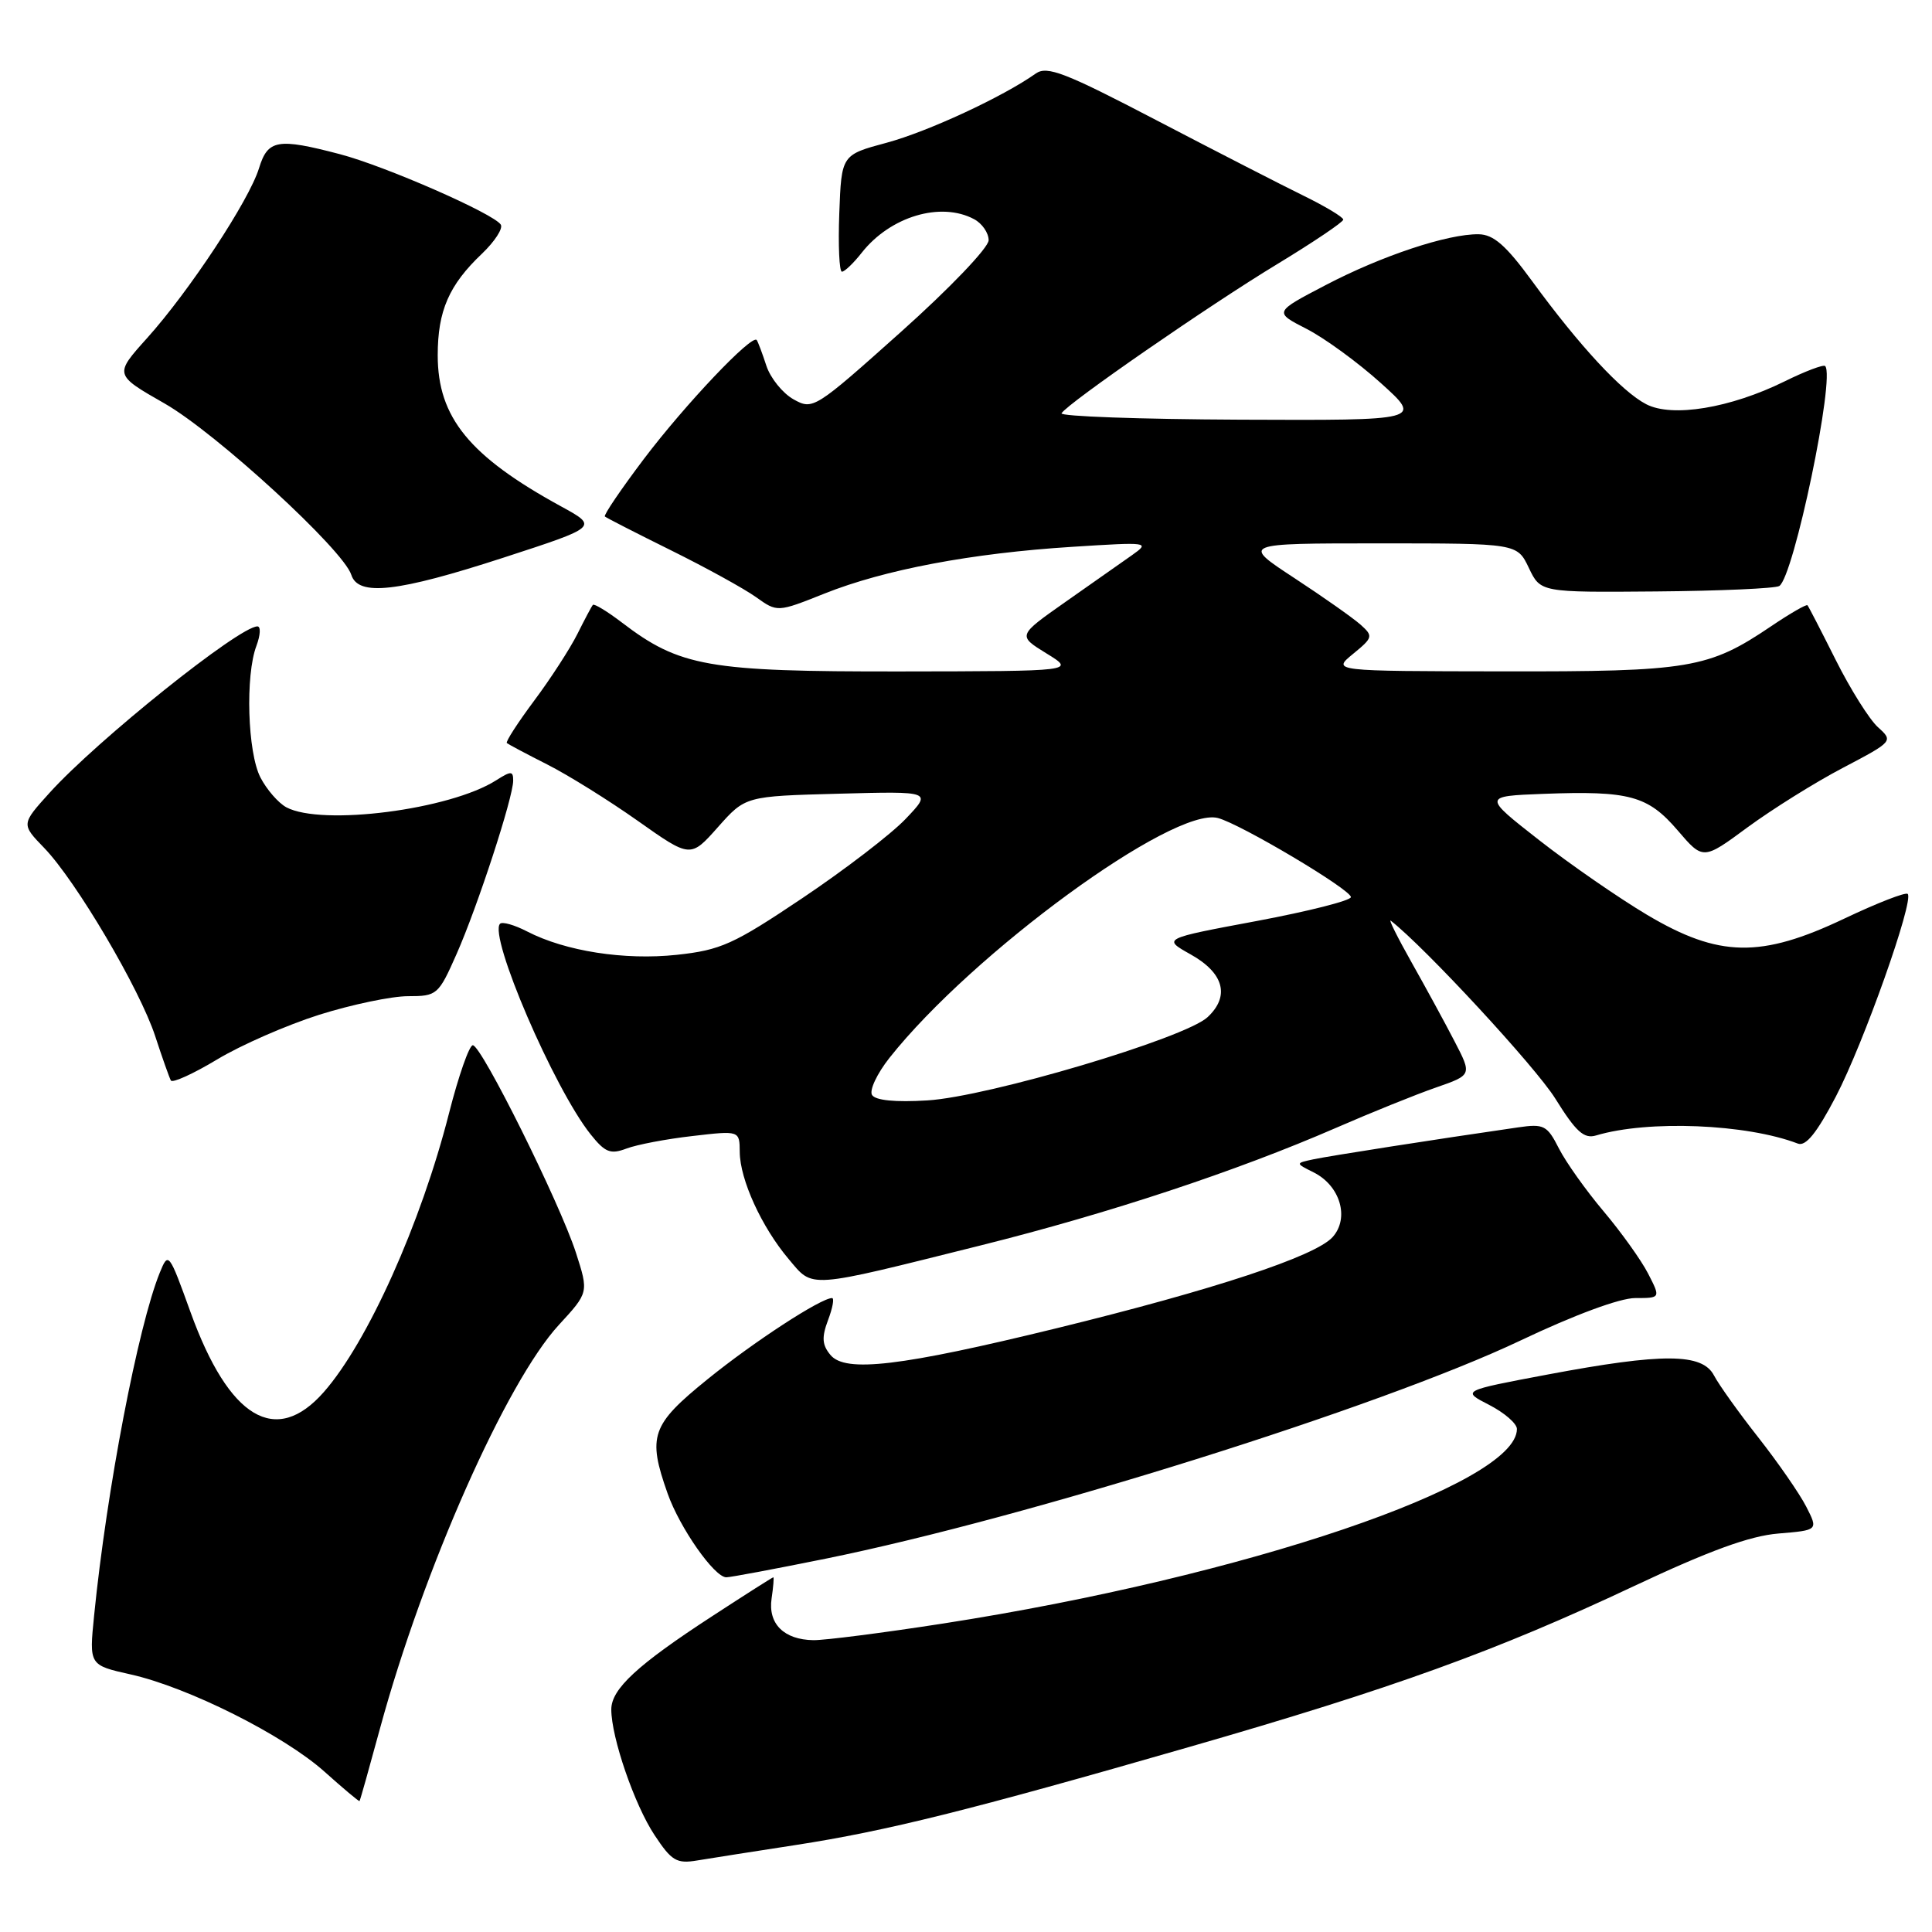 <?xml version="1.0" encoding="UTF-8" standalone="no"?>
<!DOCTYPE svg PUBLIC "-//W3C//DTD SVG 1.1//EN" "http://www.w3.org/Graphics/SVG/1.1/DTD/svg11.dtd" >
<svg xmlns="http://www.w3.org/2000/svg" xmlns:xlink="http://www.w3.org/1999/xlink" version="1.1" viewBox="0 0 256 256">
 <g >
 <path fill="currentColor"
d=" M 105.46 244.47 C 117.44 242.62 128.41 239.89 157.59 231.48 C 184.58 223.71 198.26 218.76 216.44 210.20 C 226.49 205.47 231.86 203.51 235.65 203.20 C 240.93 202.76 240.93 202.76 239.33 199.63 C 238.45 197.91 235.60 193.80 233.01 190.50 C 230.41 187.20 227.76 183.49 227.11 182.25 C 225.56 179.29 220.34 179.26 205.08 182.13 C 193.66 184.28 193.66 184.28 197.33 186.16 C 199.35 187.20 201.00 188.63 201.00 189.35 C 201.00 196.68 164.90 208.92 125.00 215.12 C 117.03 216.36 109.27 217.35 107.78 217.33 C 103.87 217.27 101.75 215.16 102.24 211.81 C 102.47 210.26 102.57 209.00 102.47 209.00 C 102.36 209.00 98.73 211.31 94.39 214.14 C 84.46 220.60 81.00 223.80 81.00 226.51 C 81.00 230.22 84.07 239.15 86.73 243.16 C 88.99 246.58 89.65 246.98 92.39 246.52 C 94.10 246.24 99.98 245.31 105.46 244.47 Z  M 50.36 229.00 C 56.10 207.92 67.10 183.11 74.05 175.56 C 78.01 171.26 78.01 171.26 76.31 165.98 C 74.17 159.38 63.80 138.50 62.65 138.50 C 62.18 138.50 60.76 142.55 59.50 147.50 C 55.78 162.11 48.72 177.84 42.91 184.45 C 36.55 191.69 30.35 187.98 25.25 173.88 C 22.38 165.93 22.31 165.84 21.17 168.64 C 18.29 175.75 14.14 197.38 12.47 214.07 C 11.81 220.64 11.81 220.64 17.31 221.87 C 24.95 223.58 37.62 229.94 43.00 234.76 C 45.48 236.98 47.56 238.73 47.64 238.65 C 47.72 238.57 48.94 234.22 50.36 229.00 Z  M 109.37 206.54 C 136.20 201.10 182.95 186.42 201.46 177.63 C 208.59 174.24 214.64 172.00 216.67 172.00 C 220.05 172.00 220.05 172.00 218.38 168.75 C 217.46 166.96 214.80 163.25 212.48 160.50 C 210.16 157.75 207.49 154.00 206.56 152.17 C 205.01 149.11 204.57 148.89 201.18 149.38 C 190.05 150.99 176.19 153.16 174.06 153.61 C 171.63 154.13 171.63 154.13 174.05 155.34 C 177.59 157.10 178.85 161.40 176.57 163.93 C 174.26 166.47 160.87 170.89 140.00 176.00 C 119.35 181.05 112.01 181.92 110.04 179.54 C 108.93 178.21 108.86 177.21 109.72 174.92 C 110.33 173.31 110.57 172.00 110.25 172.00 C 108.77 172.00 99.84 177.82 93.75 182.76 C 86.29 188.80 85.77 190.28 88.46 197.89 C 90.07 202.45 94.66 209.00 96.24 209.00 C 96.80 209.00 102.71 207.89 109.37 206.54 Z  M 130.00 165.01 C 146.97 160.77 163.82 155.19 177.00 149.46 C 181.68 147.42 187.65 145.01 190.28 144.10 C 195.05 142.44 195.05 142.44 192.73 137.97 C 191.46 135.51 188.89 130.80 187.03 127.50 C 185.17 124.20 183.94 121.72 184.29 122.00 C 188.83 125.54 203.46 141.36 206.08 145.56 C 208.83 149.98 209.89 150.94 211.50 150.45 C 218.39 148.39 231.41 148.92 238.22 151.53 C 239.27 151.94 240.73 150.14 243.26 145.30 C 246.92 138.29 253.65 119.32 252.78 118.45 C 252.51 118.18 248.74 119.65 244.40 121.71 C 233.32 126.98 227.78 126.88 218.26 121.23 C 214.48 118.98 208.03 114.52 203.94 111.32 C 196.50 105.50 196.50 105.50 204.50 105.19 C 215.90 104.76 218.35 105.43 222.29 110.02 C 225.67 113.97 225.67 113.97 231.58 109.61 C 234.84 107.22 240.51 103.67 244.20 101.74 C 250.86 98.24 250.88 98.20 248.84 96.36 C 247.71 95.34 245.20 91.35 243.27 87.50 C 241.34 83.65 239.65 80.37 239.50 80.20 C 239.36 80.04 237.20 81.28 234.70 82.97 C 226.38 88.59 223.91 89.00 199.12 88.96 C 176.50 88.93 176.50 88.93 179.28 86.65 C 181.93 84.48 181.98 84.29 180.28 82.77 C 179.30 81.90 175.35 79.11 171.50 76.59 C 164.50 72.00 164.50 72.00 182.77 72.00 C 201.03 72.00 201.03 72.00 202.58 75.25 C 204.13 78.50 204.13 78.50 219.47 78.37 C 227.90 78.30 235.23 77.97 235.76 77.65 C 237.68 76.46 243.22 49.88 241.84 48.50 C 241.61 48.28 239.19 49.19 236.46 50.54 C 229.27 54.08 221.57 55.35 218.13 53.56 C 214.91 51.90 209.27 45.82 203.00 37.23 C 199.55 32.51 197.90 31.07 195.93 31.04 C 191.85 30.98 183.08 33.89 175.65 37.78 C 168.79 41.36 168.79 41.36 173.15 43.59 C 175.54 44.82 179.97 48.05 182.98 50.77 C 188.46 55.71 188.46 55.71 164.33 55.61 C 151.06 55.55 140.41 55.17 140.66 54.76 C 141.47 53.42 160.29 40.41 169.25 34.99 C 174.06 32.07 177.99 29.42 177.99 29.10 C 177.98 28.77 175.62 27.35 172.74 25.94 C 169.86 24.53 161.09 20.03 153.25 15.94 C 141.12 9.61 138.75 8.69 137.25 9.74 C 132.89 12.83 122.97 17.43 117.50 18.91 C 111.50 20.52 111.50 20.52 111.21 28.26 C 111.05 32.52 111.21 36.00 111.56 36.00 C 111.92 36.00 113.10 34.87 114.19 33.48 C 117.97 28.68 124.66 26.68 129.07 29.04 C 130.13 29.60 131.00 30.86 131.00 31.83 C 131.00 32.81 125.87 38.18 119.38 43.98 C 107.94 54.21 107.71 54.35 105.14 52.91 C 103.70 52.10 102.09 50.10 101.55 48.47 C 101.02 46.84 100.44 45.30 100.27 45.06 C 99.67 44.22 90.80 53.57 85.32 60.81 C 82.28 64.84 79.95 68.27 80.15 68.44 C 80.34 68.61 84.28 70.63 88.91 72.92 C 93.54 75.21 98.60 78.00 100.16 79.11 C 103.00 81.14 103.00 81.14 109.25 78.65 C 117.20 75.48 128.74 73.30 142.04 72.46 C 152.23 71.81 152.43 71.84 150.00 73.56 C 148.62 74.53 144.65 77.33 141.16 79.77 C 134.83 84.22 134.83 84.22 138.66 86.58 C 142.50 88.94 142.50 88.94 119.26 88.97 C 93.80 89.00 90.08 88.35 82.38 82.47 C 80.45 81.00 78.73 79.96 78.56 80.15 C 78.39 80.34 77.47 82.08 76.51 84.00 C 75.55 85.92 72.98 89.90 70.79 92.83 C 68.61 95.76 66.97 98.29 67.16 98.46 C 67.35 98.62 69.75 99.90 72.50 101.29 C 75.25 102.68 80.65 106.04 84.50 108.76 C 91.49 113.70 91.49 113.70 95.13 109.60 C 98.77 105.50 98.77 105.50 111.13 105.17 C 123.50 104.84 123.50 104.84 120.00 108.51 C 118.08 110.53 111.92 115.25 106.33 119.00 C 97.18 125.14 95.51 125.89 89.68 126.52 C 82.73 127.26 74.92 126.04 69.86 123.43 C 68.18 122.56 66.57 122.10 66.26 122.40 C 64.70 123.97 73.41 144.24 78.27 150.32 C 80.18 152.71 80.89 152.99 83.01 152.19 C 84.38 151.67 88.31 150.92 91.75 150.53 C 98.00 149.80 98.00 149.80 98.02 152.65 C 98.05 156.31 100.92 162.59 104.50 166.83 C 107.81 170.75 106.70 170.83 130.00 165.01 Z  M 42.30 134.46 C 46.59 133.11 51.89 132.00 54.06 132.00 C 57.91 132.00 58.10 131.84 60.50 126.41 C 63.29 120.10 68.00 105.66 68.00 103.43 C 68.00 102.14 67.72 102.14 65.75 103.39 C 59.65 107.29 42.64 109.48 37.94 106.97 C 36.89 106.40 35.34 104.63 34.51 103.02 C 32.80 99.72 32.49 89.48 33.98 85.57 C 34.51 84.15 34.57 83.00 34.11 83.00 C 31.70 83.00 12.87 98.08 6.56 105.06 C 2.81 109.21 2.81 109.21 5.86 112.36 C 10.07 116.72 18.53 131.06 20.57 137.31 C 21.50 140.16 22.44 142.80 22.64 143.17 C 22.85 143.54 25.60 142.29 28.76 140.39 C 31.92 138.48 38.01 135.82 42.30 134.46 Z  M 66.69 73.90 C 79.29 69.80 79.29 69.80 74.31 67.08 C 62.20 60.45 58.00 55.31 58.00 47.08 C 58.00 41.19 59.49 37.76 63.88 33.60 C 65.55 32.00 66.67 30.28 66.36 29.77 C 65.46 28.32 51.06 22.01 45.04 20.43 C 36.77 18.26 35.49 18.49 34.32 22.29 C 33.02 26.54 25.09 38.57 19.49 44.80 C 15.13 49.65 15.13 49.65 21.82 53.47 C 28.63 57.37 45.50 72.85 46.55 76.17 C 47.47 79.05 52.66 78.46 66.69 73.90 Z  M 115.55 145.09 C 115.17 144.47 116.21 142.26 117.86 140.17 C 128.87 126.28 155.44 106.86 161.37 108.39 C 164.35 109.16 179.00 117.87 179.00 118.87 C 179.00 119.33 173.38 120.75 166.51 122.04 C 154.03 124.37 154.03 124.37 157.76 126.46 C 162.18 128.93 163.00 131.99 160.01 134.78 C 157.00 137.58 130.92 145.33 122.87 145.81 C 118.64 146.07 116.00 145.81 115.55 145.09 Z "/>
</g>
</svg>